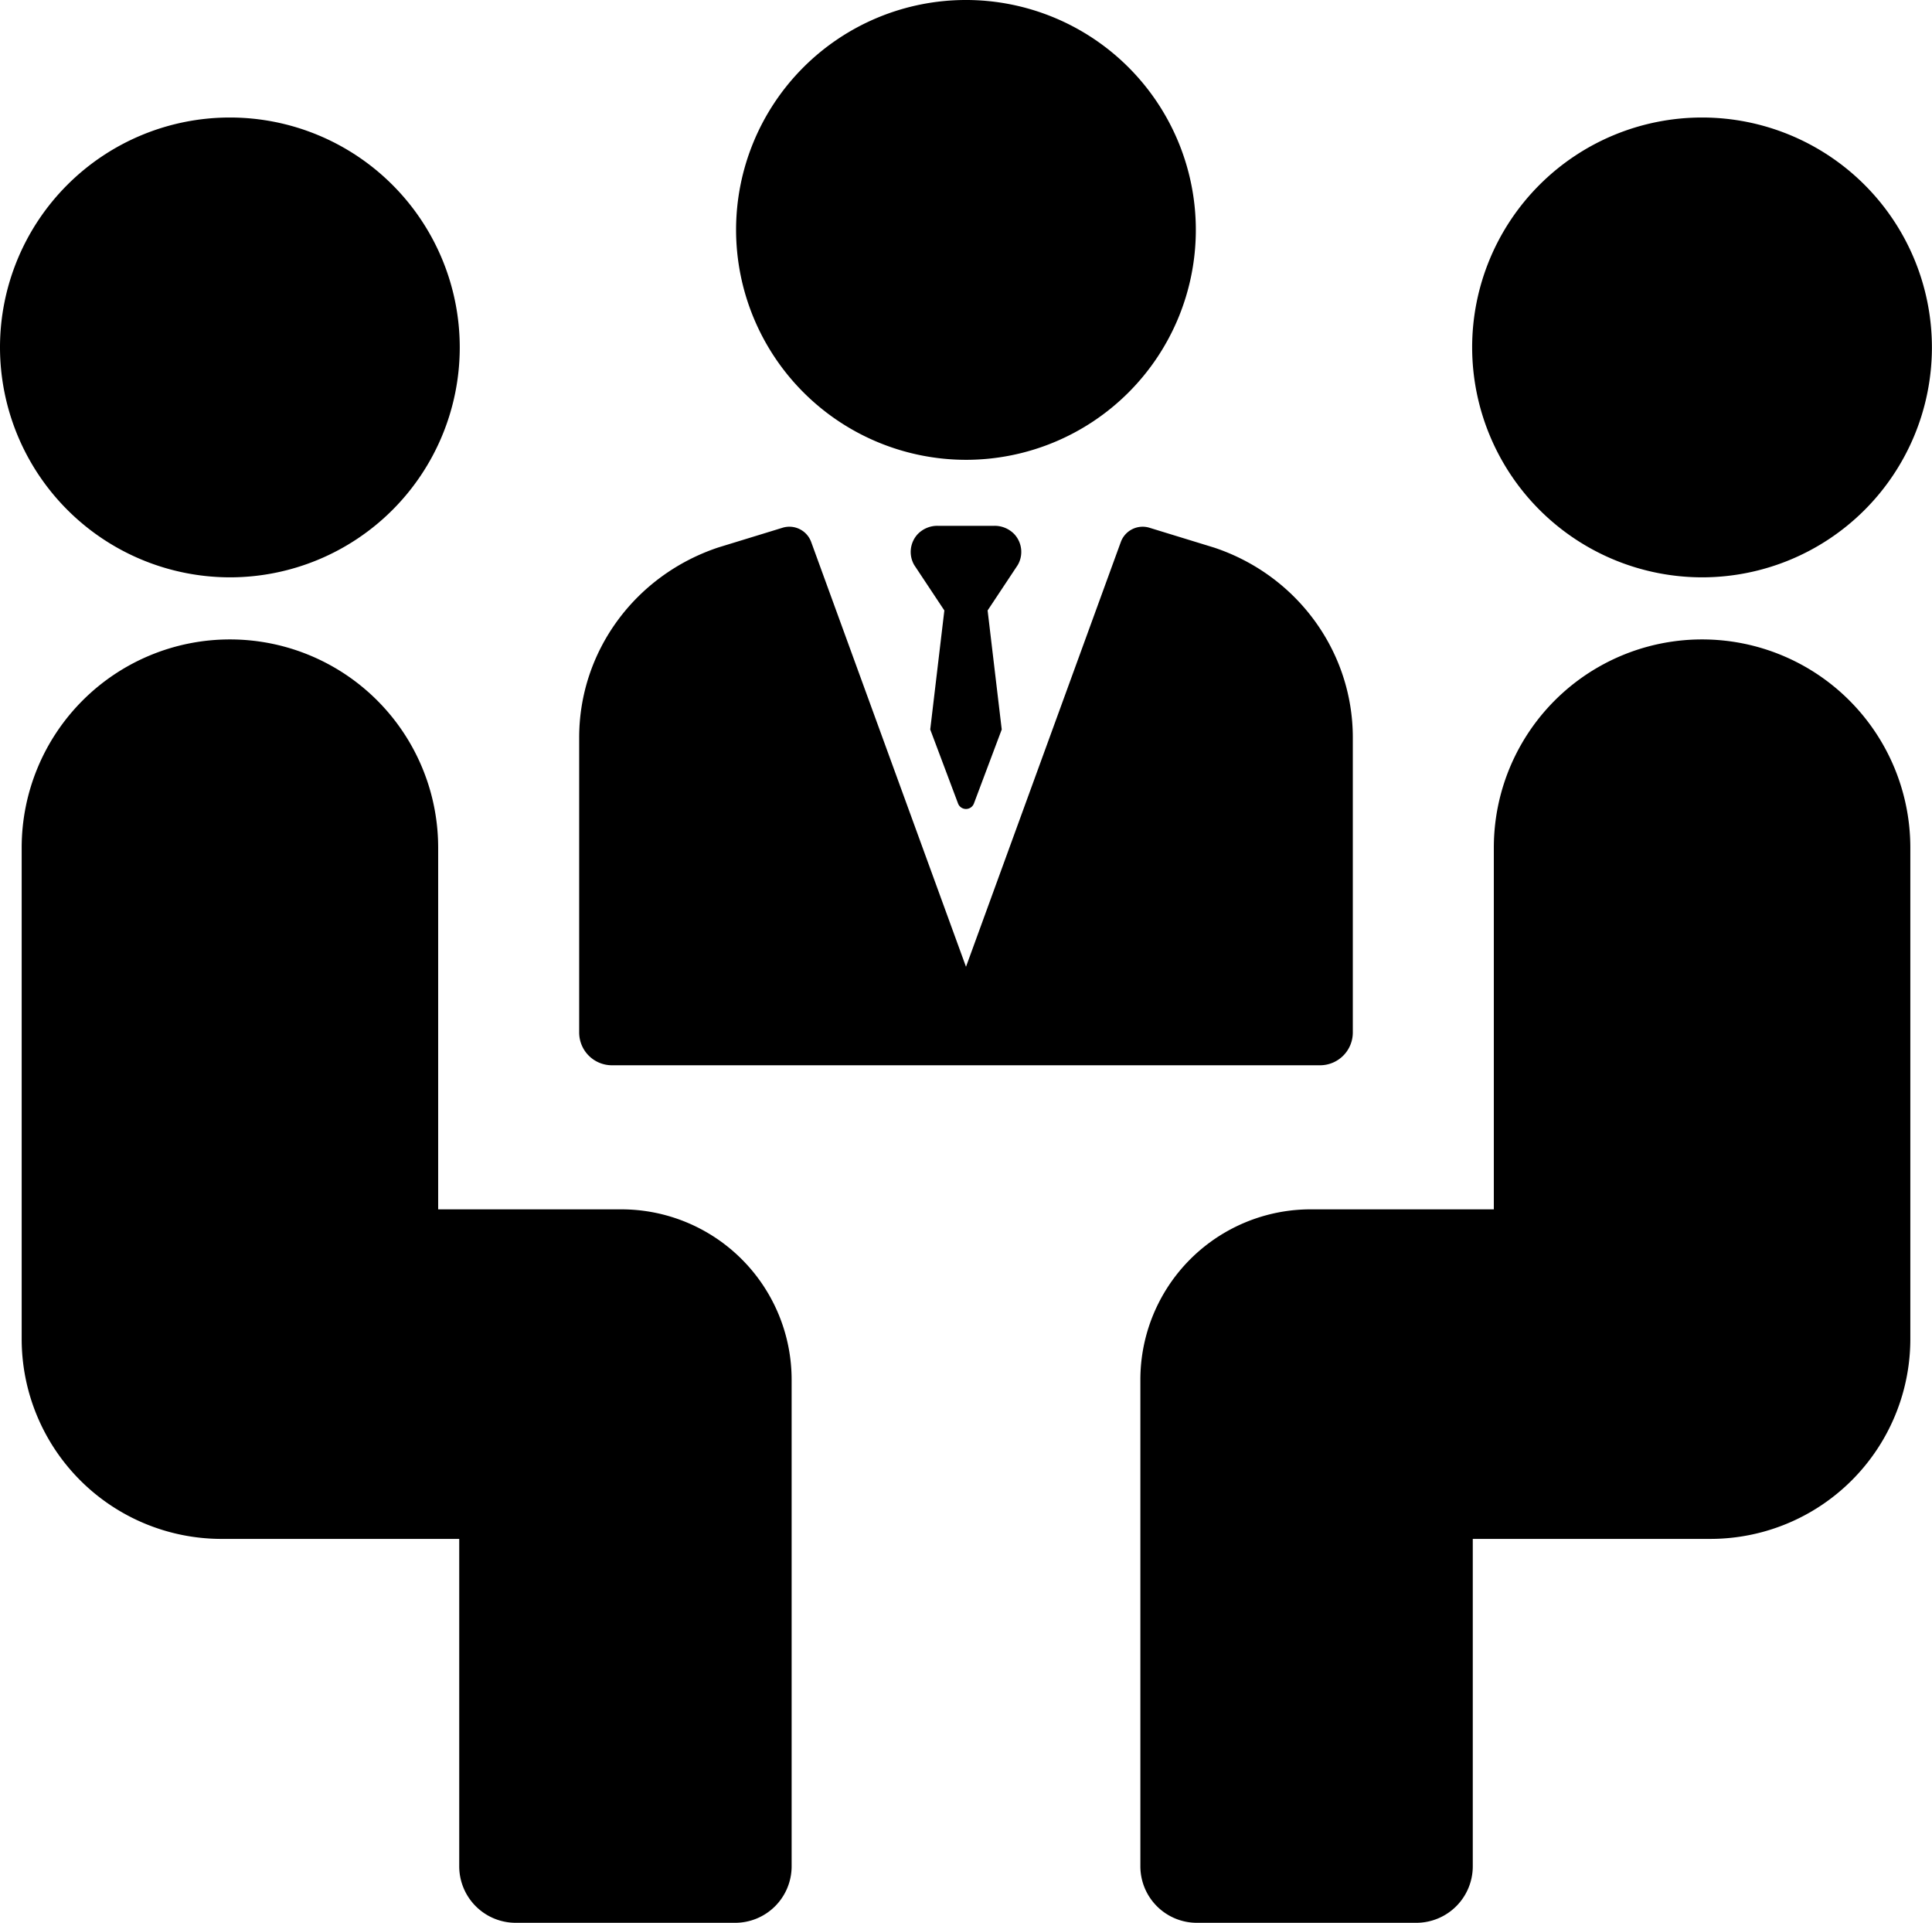 <svg xmlns="http://www.w3.org/2000/svg" width="120.564" height="119.973" viewBox="0 0 612 609">
<defs>
    <style>
      .cls-1 {
        fill-rule: evenodd;
      }
    </style>
  </defs>
  <path id="Forma_1" data-name="Forma 1" class="cls-1" d="M306,145.637a72.819,72.819,0,1,0-72.834-72.819A72.91,72.91,0,0,0,306,145.637Zm15.314,23.554a8.624,8.624,0,0,0-6.381-2.652H297.067a8.624,8.624,0,0,0-6.381,2.652,8.286,8.286,0,0,0-1.093,9.761l9.549,14.394-4.471,37.7,8.8,23.414a2.687,2.687,0,0,0,5.048,0l8.8-23.414-4.471-37.7,9.548-14.394A8.274,8.274,0,0,0,321.314,169.191ZM193.839,337.4H418.157a10.387,10.387,0,0,0,10.375-10.373V233.591c0-27.223-17.651-51.4-43.924-60.15l-20.482-6.286a7.363,7.363,0,0,0-9.088,4.52L306,306.2,256.962,171.673a7.35,7.35,0,0,0-9.079-4.52l-20.326,6.234c-26.44,8.809-44.091,32.981-44.091,60.2v93.435A10.386,10.386,0,0,0,193.839,337.4ZM72.832,182.856A72.818,72.818,0,1,0,0,110.039,72.908,72.908,0,0,0,72.832,182.856ZM196.81,383.031H138.8V268.476a65.96,65.96,0,0,0-65.966-65.954h0A65.96,65.96,0,0,0,6.868,268.474V424.088A63.327,63.327,0,0,0,70.2,487.409H145.47V591.1a17.9,17.9,0,0,0,17.9,17.9h69.494a17.9,17.9,0,0,0,17.9-17.9V436.975A53.949,53.949,0,0,0,196.81,383.031ZM539.168,182.856a72.818,72.818,0,1,0-72.834-72.817A72.906,72.906,0,0,0,539.168,182.856Zm0,19.666h0A65.958,65.958,0,0,0,473.2,268.474V383.029H415.191a53.949,53.949,0,0,0-53.954,53.944V591.1a17.9,17.9,0,0,0,17.9,17.9h69.494a17.9,17.9,0,0,0,17.9-17.9V487.407H541.8a63.328,63.328,0,0,0,63.335-63.321V268.472A65.96,65.96,0,0,0,539.166,202.522Z"/>
</svg>
